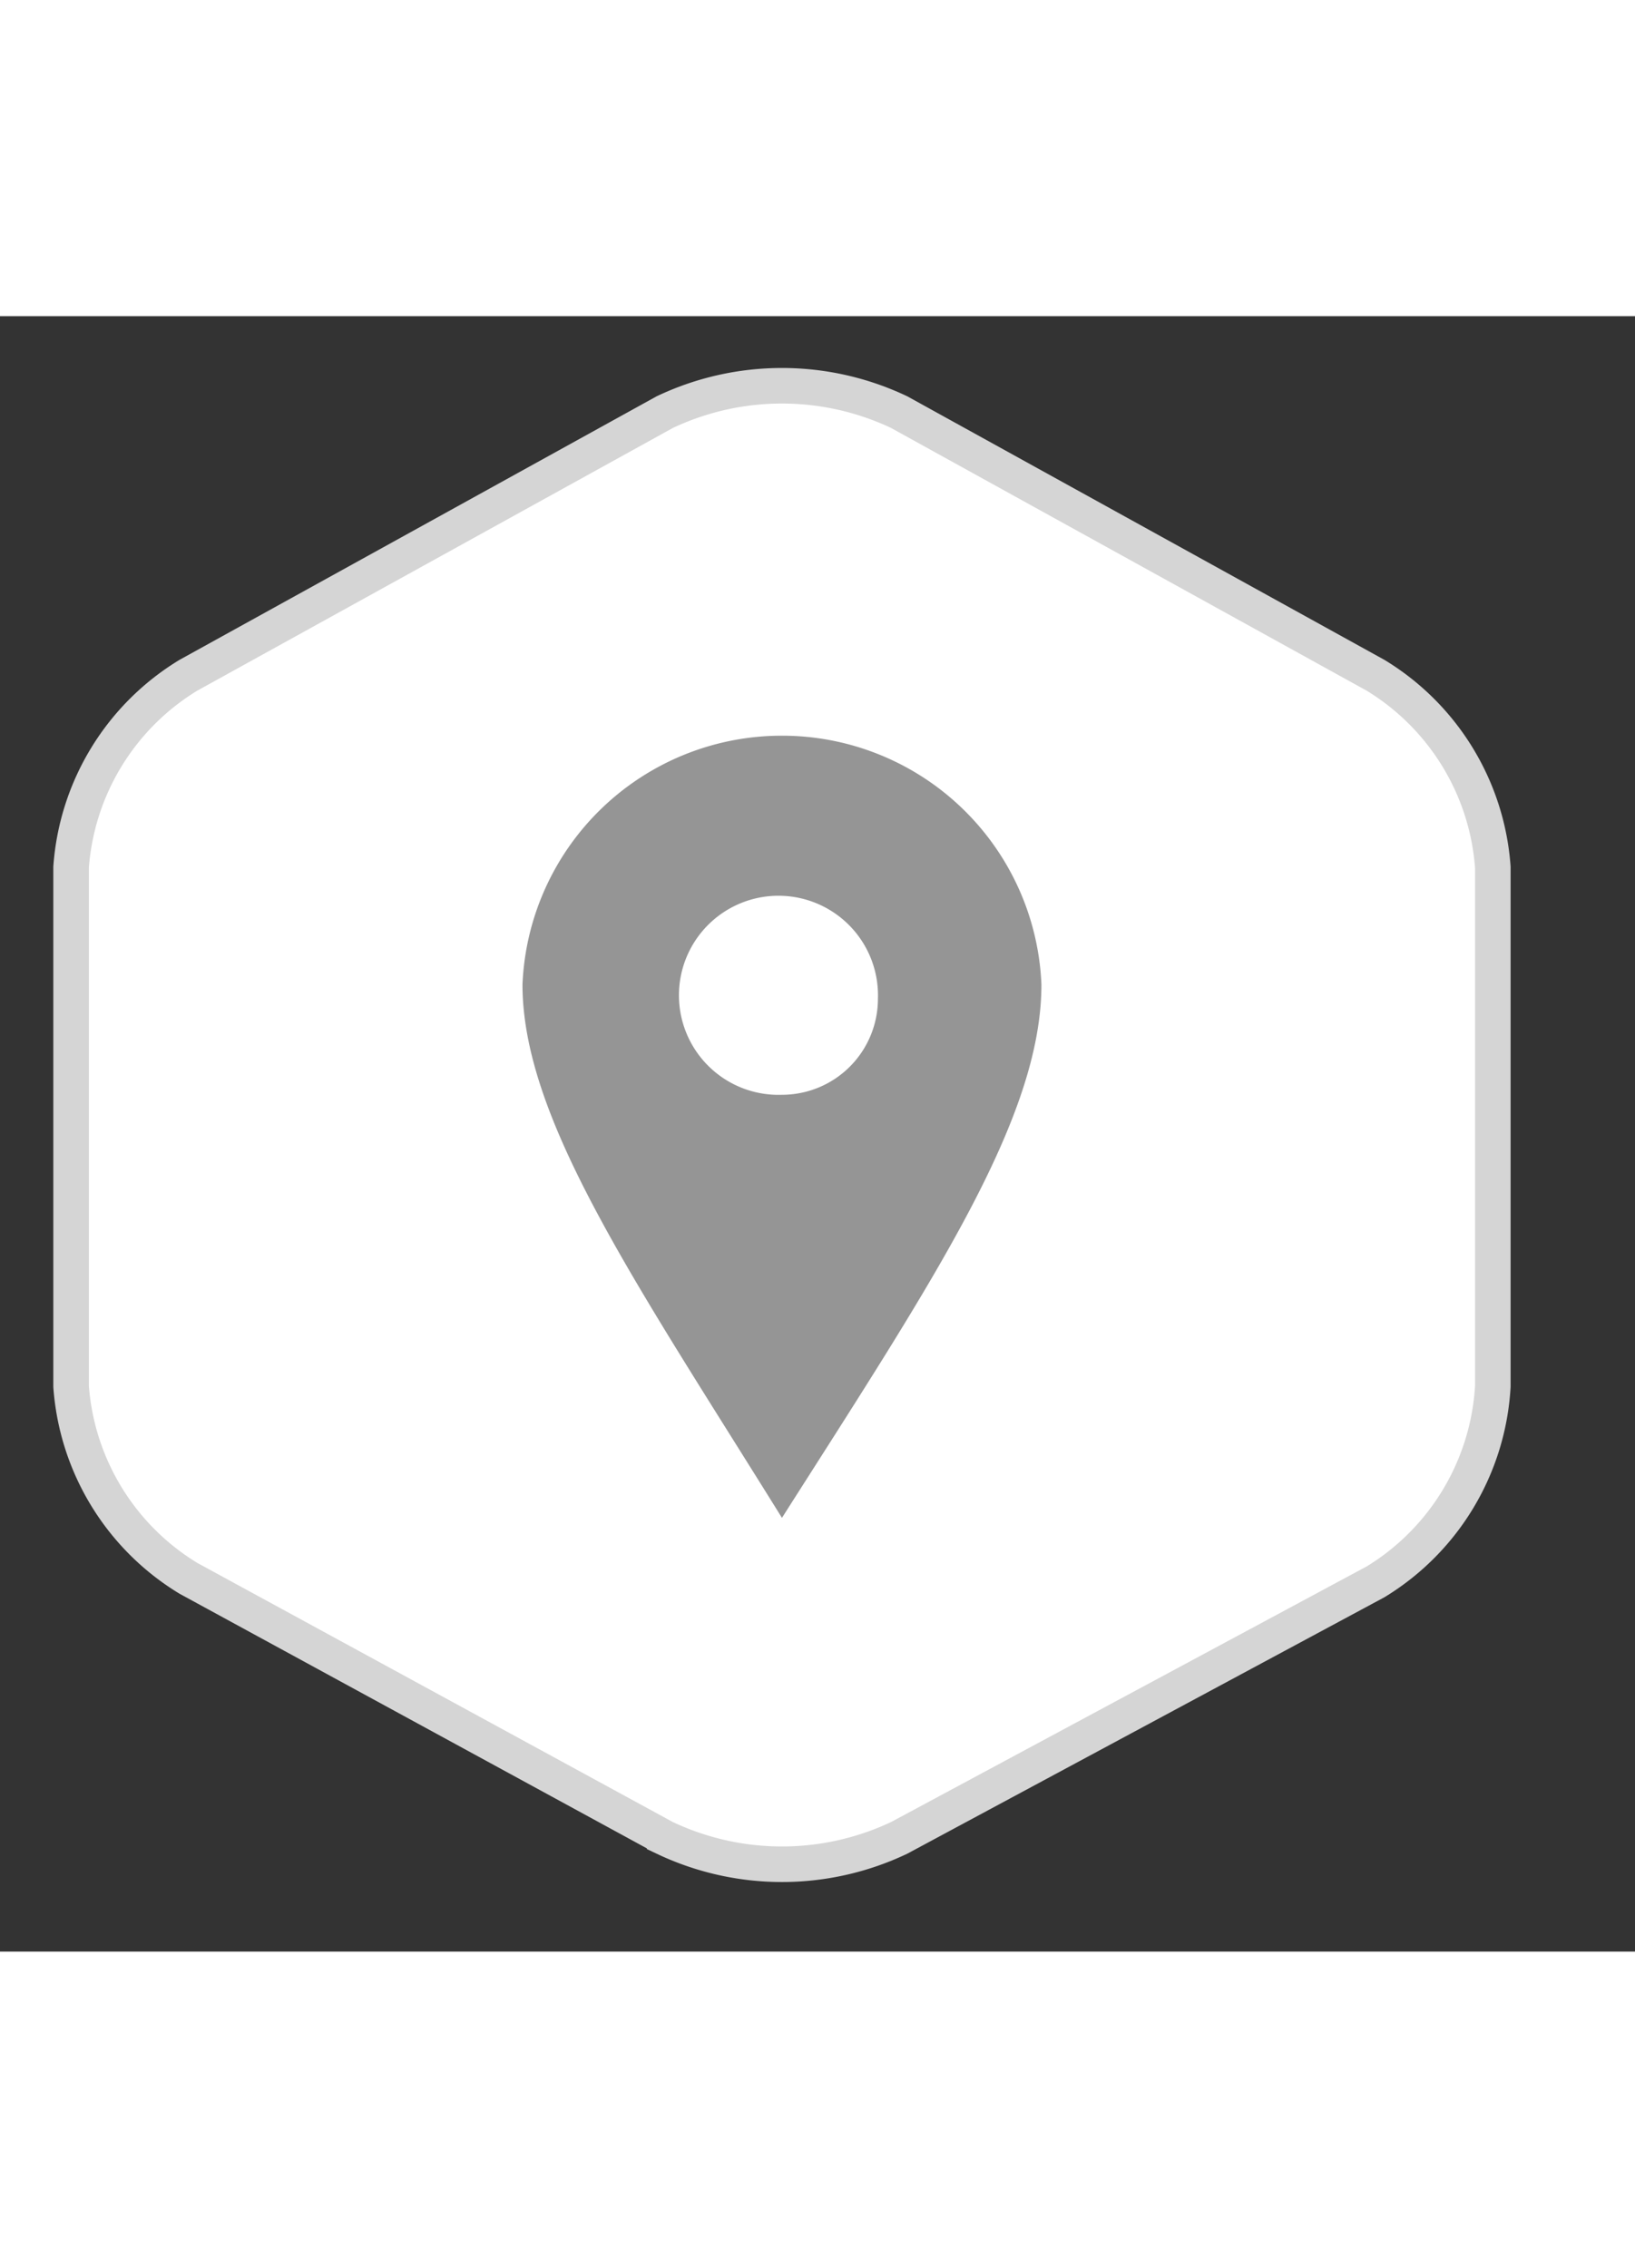 <svg width="30" height="41.6" viewBox="-2 -2 46 46">
  <rect x="-2" y="-2" width="46" height="46" fill="#333333" stroke="none"/>
  <path
    d="M36.7,33.6A6.9,6.9,0,0,0,40,28.1V13.5a6.9,6.9,0,0,0-3.3-5.4L23.3.7a7.7,7.7,0,0,0-6.6,0L3.3,8.1A6.9,6.9,0,0,0,0,13.5V28.1a6.9,6.9,0,0,0,3.3,5.4l13.4,7.3a7.7,7.7,0,0,0,6.6,0Z"
    fill="#ffffff" fillRule="evenodd" stroke="#d5d5d5" strokeWidth="3px"
  />
  <path
    d="M20,9.8a7.3,7.3,0,0,0-7.3,7c0,3.8,3.2,8.4,7.3,15,4.2-6.6,7.3-11.2,7.3-15A7.3,7.3,0,0,0,20,9.8Zm0,10.1a2.8,2.8,0,1,1,2.7-2.7A2.7,2.7,0,0,1,20,19.9Z"
    fill="#959595"
  />
</svg>

